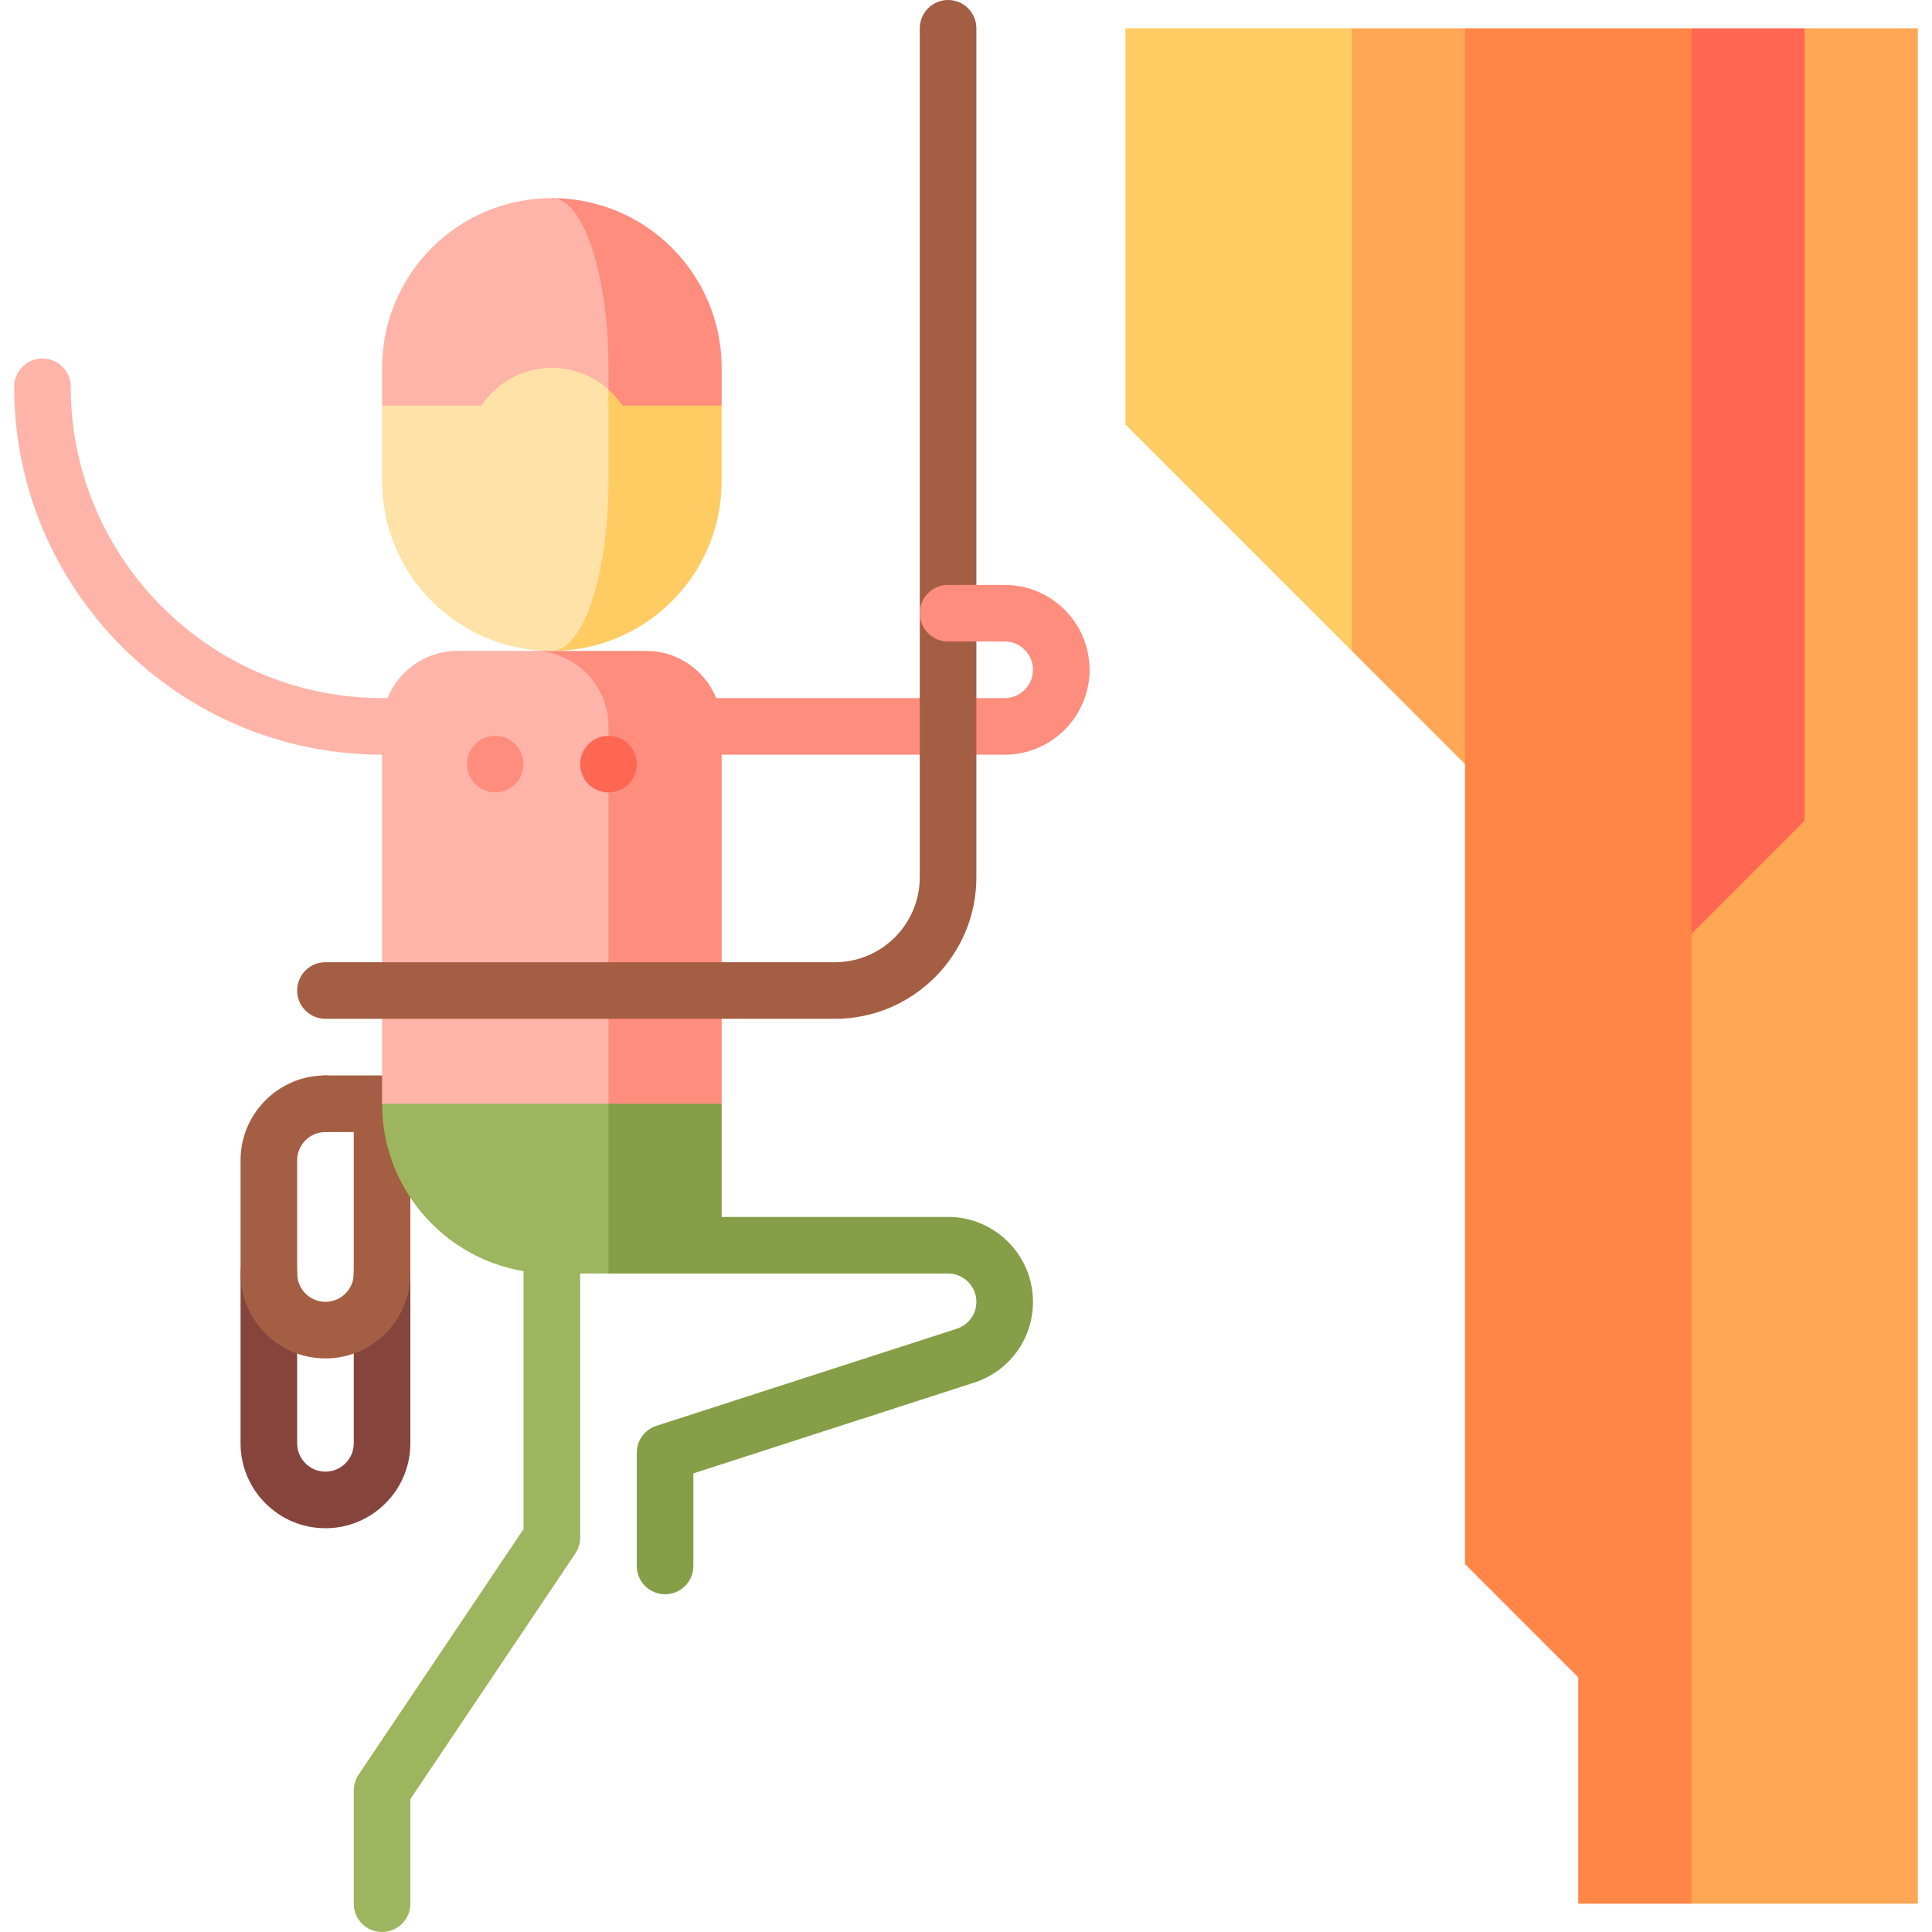 <svg enable-background="new 0 0 512.001 512.001" viewBox="0 0 512.001 512.001" xmlns="http://www.w3.org/2000/svg"><path d="m86.25 405c-12.407 0-22.5-10.094-22.5-22.5v-45c0-4.143 3.358-7.5 7.5-7.5s7.5 3.357 7.5 7.5v45c0 4.136 3.364 7.5 7.5 7.5s7.5-3.364 7.5-7.5v-45c0-4.143 3.358-7.5 7.5-7.5s7.5 3.357 7.5 7.5v45c0 12.406-10.093 22.5-22.5 22.5z" fill="#85453d"/><path d="m86.25 285c-4.142 0-7.5 3.357-7.5 7.5s3.358 7.5 7.5 7.5h75v-15z" fill="#a45e43"/><path d="m251.25 322.5h-90l30 15h60c4.136 0 7.5 3.364 7.5 7.5 0 3.265-2.087 6.131-5.198 7.135l-79.609 25.729c-3.096 1.001-5.193 3.883-5.193 7.137v30c0 4.143 3.358 7.5 7.5 7.5s7.5-3.357 7.5-7.5v-24.542l74.412-24.049c9.324-3.009 15.588-11.612 15.588-21.409 0-12.407-10.092-22.501-22.5-22.501z" fill="#869e47"/><path d="m138.75 292.5v112.715l-43.726 65.104c-.831 1.236-1.274 2.692-1.274 4.182v30c0 4.143 3.358 7.5 7.5 7.5s7.5-3.357 7.5-7.5v-27.715l43.726-65.104c.831-1.236 1.274-2.692 1.274-4.182v-115z" fill="#9db55f"/><path d="m266.25 200h-120v-15h120c4.136 0 7.5-3.364 7.5-7.5h15c0 12.406-10.092 22.5-22.5 22.5z" fill="#ff8d7e"/><path d="m101.25 185c-45.491 0-82.5-37.01-82.5-82.5 0-4.143-3.358-7.5-7.5-7.5s-7.5 3.357-7.5 7.5c0 53.762 43.738 97.5 97.5 97.5h45v-15z" fill="#ffb4a9"/><path d="m131.25 262.5 30 75h30v-45z" fill="#869e47"/><path d="m86.25 360c-12.407 0-22.5-10.094-22.5-22.5v-30c0-12.406 10.093-22.5 22.5-22.5 4.142 0 7.5 3.357 7.5 7.5s-3.358 7.5-7.5 7.5c-4.136 0-7.5 3.364-7.5 7.5v30c0 4.136 3.364 7.5 7.5 7.5s7.5-3.364 7.5-7.5v-41.467c0-4.143 3.358-7.5 7.5-7.5s7.5 3.357 7.5 7.5v41.467c0 12.406-10.093 22.5-22.5 22.5z" fill="#a45e43"/><path d="m101.25 292.5c0 24.853 20.147 45 45 45h15v-75z" fill="#9db55f"/><path d="m171.25 172.5h-30l20 120h30v-100c0-11.045-8.954-20-20-20z" fill="#ff8d7e"/><path d="m141.25 172.5h-20c-11.046 0-20 8.954-20 20v100h60v-100c0-11.045-8.954-20-20-20z" fill="#ffb4a9"/><circle cx="131.25" cy="202.5" fill="#ff8d7e" r="7.5"/><circle cx="161.25" cy="202.5" fill="#ff6753" r="7.5"/><path d="m146.25 52.5v101l45-46v-10c0-24.852-20.147-45-45-45z" fill="#ff8d7e"/><path d="m146.25 52.5c-24.853 0-45 20.147-45 45v10l60 46v-56c0-24.852-6.716-45-15-45z" fill="#ffb4a9"/><path d="m164.959 107.5c-1.053-1.573-2.303-3.002-3.709-4.261l-15 69.261c24.853 0 45-20.147 45-45v-20z" fill="#ffcb63"/><path d="m161.25 127.5v-24.26c-3.981-3.566-9.235-5.739-15-5.739-7.801 0-14.672 3.971-18.709 10h-26.291v20c0 24.853 20.147 45 45 45 8.284-.001 15-20.148 15-45.001z" fill="#ffe2a8"/><path d="m221.25 270h-135c-4.142 0-7.5-3.357-7.5-7.5s3.358-7.5 7.5-7.5h135c12.407 0 22.5-10.094 22.5-22.5v-225c0-4.143 3.358-7.5 7.5-7.5s7.5 3.357 7.5 7.5v225c0 20.678-16.822 37.5-37.5 37.5z" fill="#a45e43"/><path d="m298.25 7.5v105l60 60h30l-30-165z" fill="#ffcb63"/><path d="m388.25 7.5h-30v165l60 60z" fill="#ffa754"/><path d="m478.25 7.5h-30l-30 210 30 287 40-287z" fill="#ff6753"/><path d="m388.25 7.5v407l30 30v60h30v-497z" fill="#ff8646"/><path d="m478.25 7.5v210l-30 30v257h60v-497z" fill="#ffa754"/><path d="m281.25 185c-4.142 0-7.5-3.357-7.5-7.5 0-4.136-3.364-7.5-7.5-7.5h-15c-4.142 0-7.5-3.357-7.5-7.5s3.358-7.5 7.5-7.5h15c12.407 0 22.5 10.094 22.5 22.5 0 4.143-3.358 7.5-7.5 7.5z" fill="#ff8d7e"/></svg>